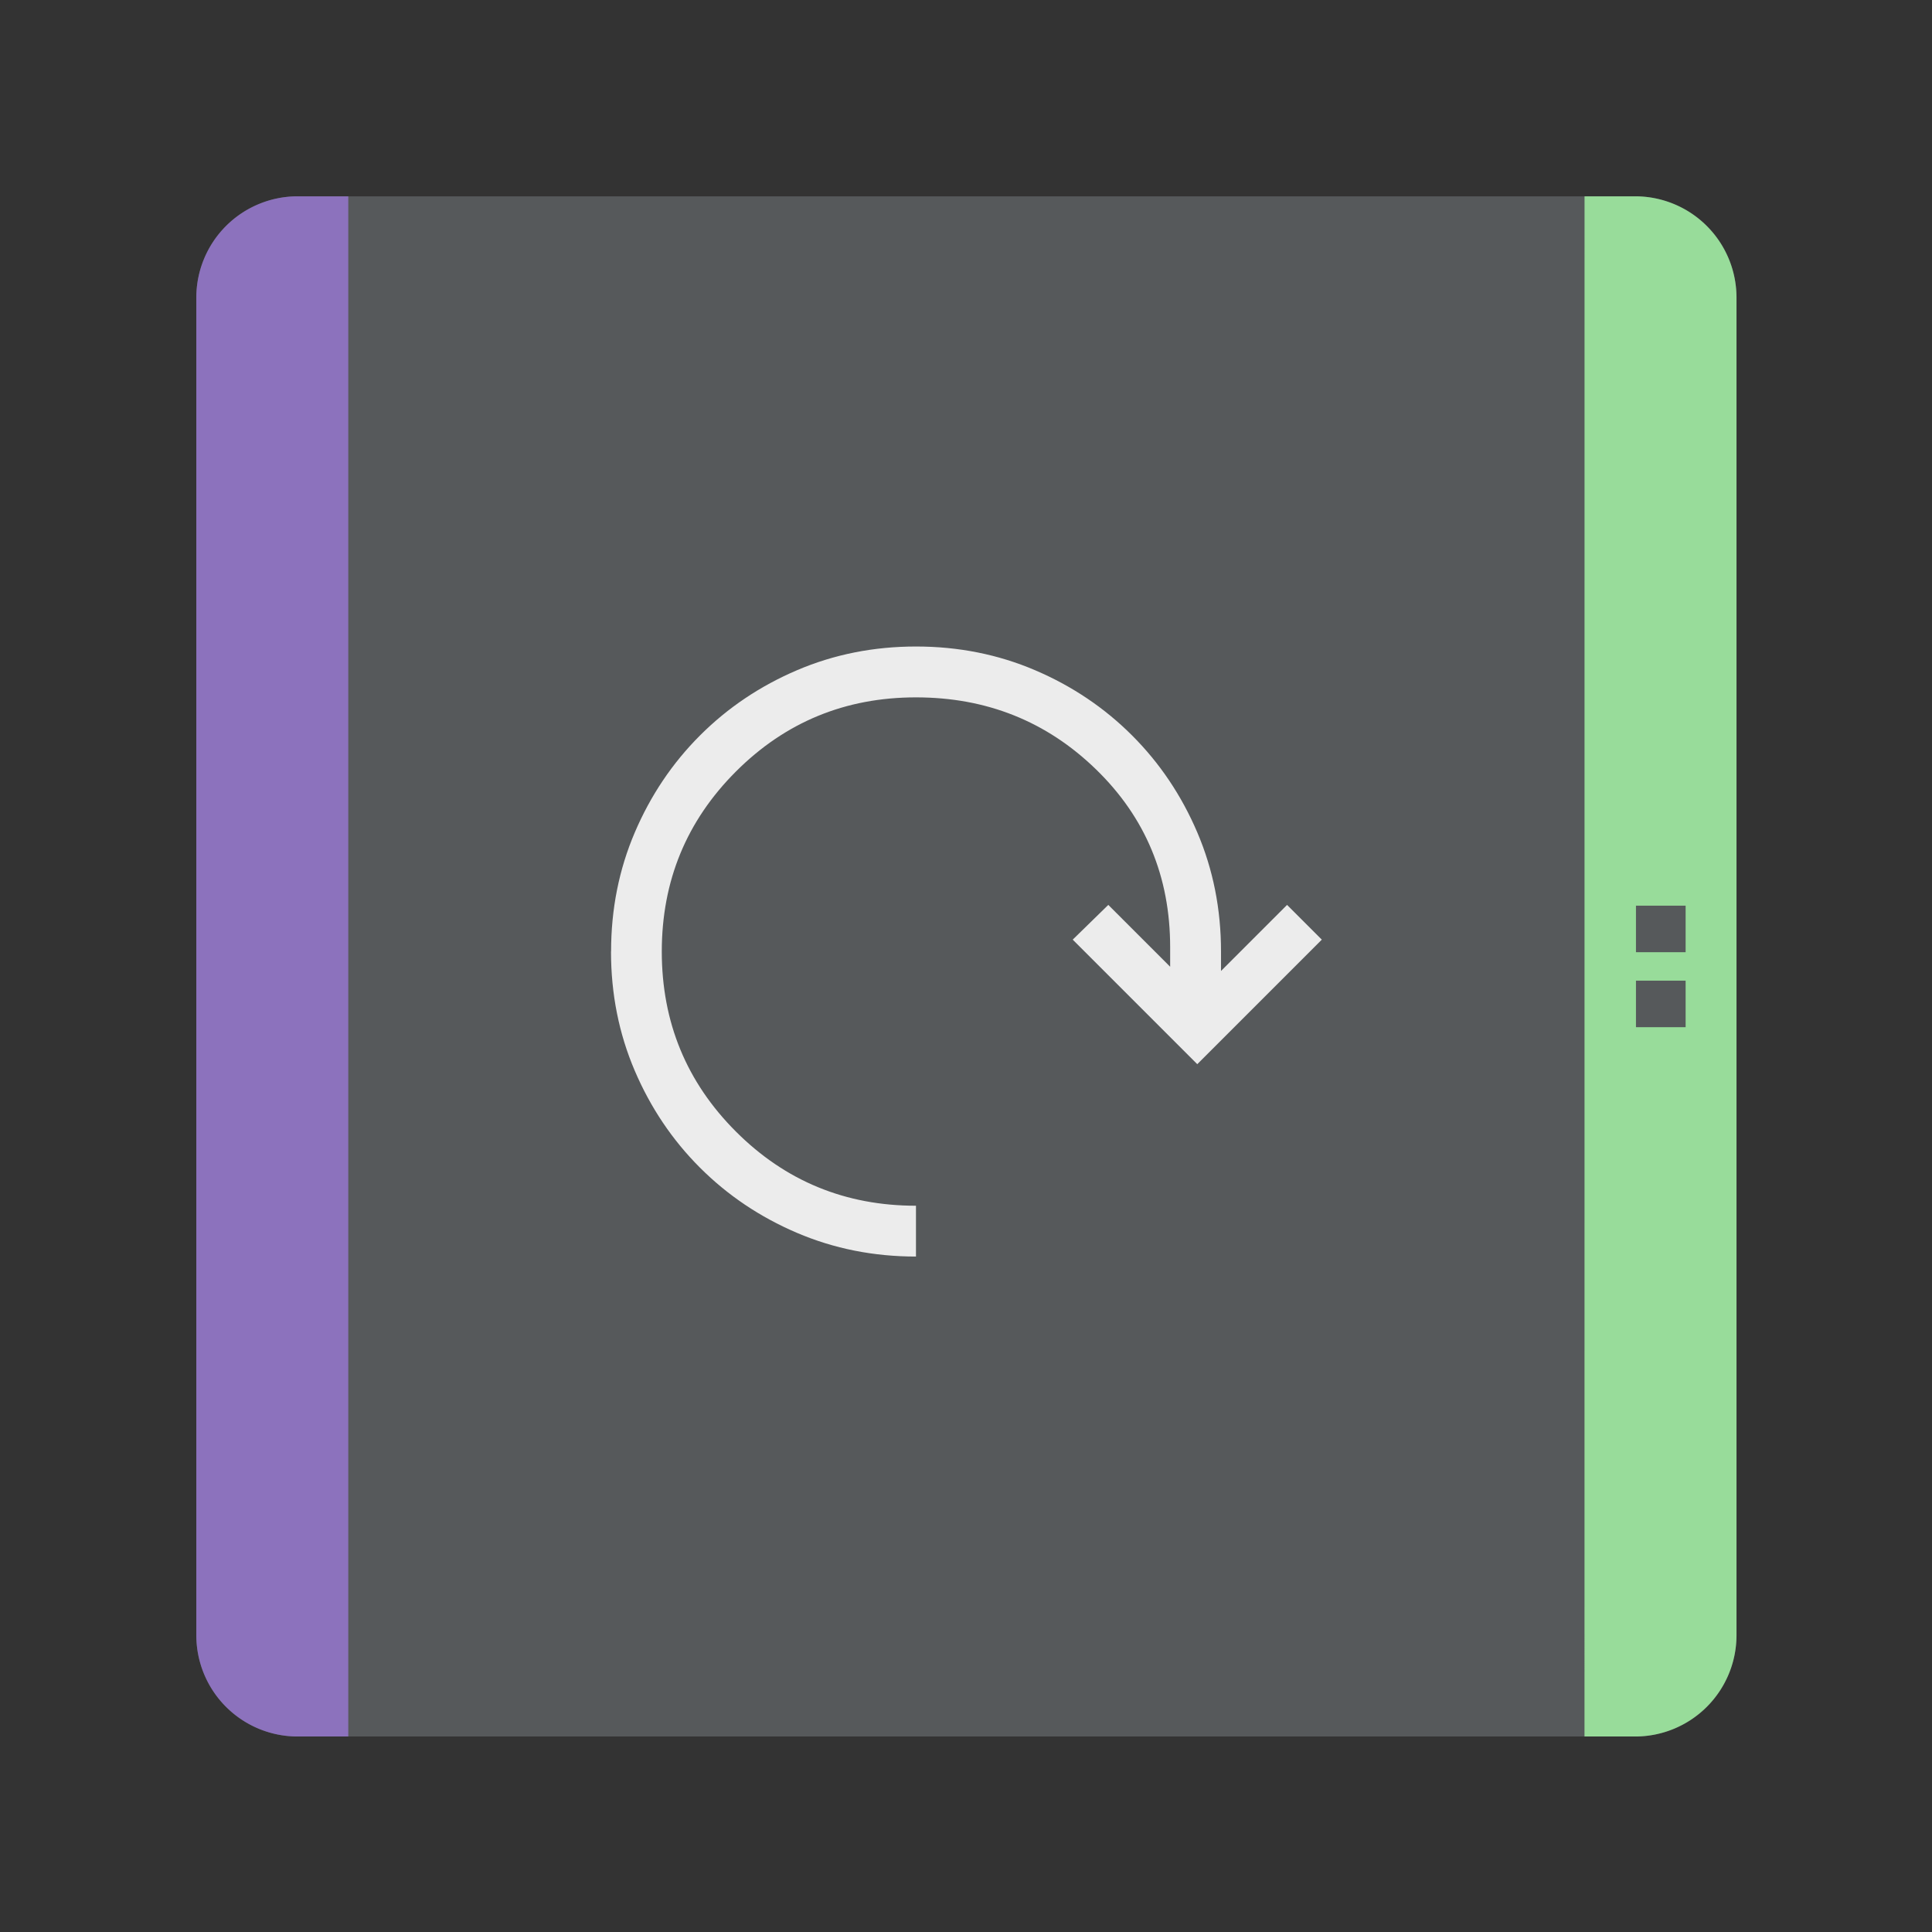 <?xml version="1.0" encoding="UTF-8" standalone="no"?>
<!-- Created with Inkscape (http://www.inkscape.org/) -->

<svg
   width="192"
   height="192"
   viewBox="0 0 50.8 50.8"
   version="1.1"
   id="svg5"
   xml:space="preserve"
   inkscape:version="1.2.1 (9c6d41e410, 2022-07-14)"
   sodipodi:docname="quadline.svg"
   xmlns:inkscape="http://www.inkscape.org/namespaces/inkscape"
   xmlns:sodipodi="http://sodipodi.sourceforge.net/DTD/sodipodi-0.dtd"
   xmlns="http://www.w3.org/2000/svg"
   xmlns:svg="http://www.w3.org/2000/svg"><rect x="0" y="0" width="50.8" height="50.8" fill="#333333" stroke="none"/><sodipodi:namedview
     id="namedview7"
     pagecolor="#505050"
     bordercolor="#eeeeee"
     borderopacity="1"
     inkscape:showpageshadow="0"
     inkscape:pageopacity="0"
     inkscape:pagecheckerboard="0"
     inkscape:deskcolor="#505050"
     inkscape:document-units="mm"
     showgrid="false"
     showguides="true"
     inkscape:zoom="4.0364583"
     inkscape:cx="96"
     inkscape:cy="96"
     inkscape:window-width="1920"
     inkscape:window-height="991"
     inkscape:window-x="-9"
     inkscape:window-y="-9"
     inkscape:window-maximized="1"
     inkscape:current-layer="layer1" /><defs
     id="defs2"><inkscape:path-effect
       effect="fillet_chamfer"
       id="path-effect369"
       is_visible="true"
       lpeversion="1"
       nodesatellites_param="F,0,0,1,0,0,0,1 @ F,0,0,1,0,0,0,1 @ F,0,0,1,0,0.794,0,1 @ F,0,0,1,0,0,0,1"
       unit="px"
       method="auto"
       mode="F"
       radius="3"
       chamfer_steps="1"
       flexible="false"
       use_knot_distance="true"
       apply_no_radius="true"
       apply_with_radius="true"
       only_selected="false"
       hide_knots="false" /><inkscape:path-effect
       effect="fillet_chamfer"
       id="path-effect367"
       is_visible="true"
       lpeversion="1"
       nodesatellites_param="F,0,0,1,0,0,0,1 @ F,0,0,1,0,0.794,0,1 @ F,0,0,1,0,0,0,1 @ F,0,0,1,0,0,0,1"
       unit="px"
       method="auto"
       mode="F"
       radius="3"
       chamfer_steps="1"
       flexible="false"
       use_knot_distance="true"
       apply_no_radius="true"
       apply_with_radius="true"
       only_selected="false"
       hide_knots="false" /><inkscape:path-effect
       effect="fillet_chamfer"
       id="path-effect365"
       is_visible="true"
       lpeversion="1"
       nodesatellites_param="F,0,0,1,0,2.646,0,1 @ F,0,0,1,0,0,0,1 @ F,0,0,1,0,0,0,1 @ F,0,0,1,0,2.646,0,1"
       unit="px"
       method="auto"
       mode="F"
       radius="10"
       chamfer_steps="1"
       flexible="false"
       use_knot_distance="true"
       apply_no_radius="true"
       apply_with_radius="true"
       only_selected="false"
       hide_knots="false" /><inkscape:path-effect
       effect="fillet_chamfer"
       id="path-effect363"
       is_visible="true"
       lpeversion="1"
       nodesatellites_param="F,0,0,1,0,0,0,1 @ F,0,0,1,0,2.646,0,1 @ F,0,0,1,0,2.646,0,1 @ F,0,0,1,0,0,0,1"
       unit="px"
       method="auto"
       mode="F"
       radius="10"
       chamfer_steps="1"
       flexible="false"
       use_knot_distance="true"
       apply_no_radius="true"
       apply_with_radius="true"
       only_selected="false"
       hide_knots="false" /><inkscape:path-effect
       effect="fillet_chamfer"
       id="path-effect314"
       is_visible="true"
       lpeversion="1"
       nodesatellites_param="F,0,0,1,0,2.646,0,1 @ F,0,0,1,0,2.646,0,1 @ F,0,0,1,0,2.646,0,1 @ F,0,0,1,0,2.646,0,1"
       unit="px"
       method="auto"
       mode="F"
       radius="10"
       chamfer_steps="1"
       flexible="false"
       use_knot_distance="true"
       apply_no_radius="true"
       apply_with_radius="true"
       only_selected="false"
       hide_knots="false" /><style
       id="style184">.a{fill:none;stroke:#b1b5bd;stroke-linecap:round;stroke-linejoin:round;isolation:isolate;opacity:0.63;}</style></defs><g
     inkscape:label="Layer 1"
     inkscape:groupmode="layer"
     id="layer1"
     transform="matrix(1.007,0,0,1.007,-0.167,-0.167)"><path
       style="fill:#56595b;fill-opacity:1;stroke-width:1.626;stroke-linecap:round;stroke-linejoin:round"
       id="rect374"
       width="40.217"
       height="40.217"
       x="5.292"
       y="5.292"
       rx="0"
       inkscape:path-effect="#path-effect314"
       d="M 7.937,5.292 H 42.862 a 2.646,2.646 45 0 1 2.646,2.646 V 42.862 A 2.646,2.646 135 0 1 42.862,45.508 H 7.937 A 2.646,2.646 45 0 1 5.292,42.862 V 7.937 A 2.646,2.646 135 0 1 7.937,5.292 Z"
       sodipodi:type="rect" /><path
       style="fill:#8c72bd;fill-opacity:1;stroke-width:0.265;stroke-linecap:round;stroke-linejoin:round"
       id="rect2497"
       width="3.968"
       height="40.217"
       x="5.292"
       y="5.292"
       inkscape:path-effect="#path-effect365"
       d="M 7.937,5.292 H 9.26 V 45.508 H 7.937 A 2.646,2.646 45 0 1 5.292,42.862 V 7.937 A 2.646,2.646 135 0 1 7.937,5.292 Z"
       sodipodi:type="rect" /><path
       style="fill:#98dc9a;fill-opacity:1;stroke-width:0.265;stroke-linecap:round;stroke-linejoin:round"
       id="rect5715"
       width="3.968"
       height="40.217"
       x="41.54"
       y="5.292"
       inkscape:path-effect="#path-effect363"
       d="M 41.54,5.292 H 42.862 a 2.646,2.646 45 0 1 2.646,2.646 V 42.862 A 2.646,2.646 135 0 1 42.862,45.508 h -1.323 z"
       sodipodi:type="rect" /><g
       id="g6461"
       transform="matrix(1.067,0,0,1,2.737,0.623)"
       style="fill:#56595b;fill-opacity:1"><path
         style="fill:#56595b;fill-opacity:1;stroke-width:0.094;stroke-linecap:round;stroke-linejoin:round"
         id="rect6443"
         width="1.215"
         height="16.25"
         x="37.625"
         y="6.197"
         inkscape:path-effect="#path-effect367"
         d="m 37.625,6.197 h 0.422 a 0.794,0.794 45 0 1 0.794,0.794 l 0,15.456 h -1.215 z"
         sodipodi:type="rect" /><path
         style="fill:#56595b;fill-opacity:1;stroke-width:0.094;stroke-linecap:round;stroke-linejoin:round"
         id="rect6445"
         width="1.215"
         height="16.446"
         x="37.625"
         y="27.107"
         inkscape:path-effect="#path-effect369"
         d="m 37.625,27.107 h 1.215 v 15.653 a 0.794,0.794 135 0 1 -0.794,0.794 h -0.422 z"
         sodipodi:type="rect" /><rect
         style="fill:#56595b;fill-opacity:1;stroke-width:0.025;stroke-linecap:round;stroke-linejoin:round"
         id="rect6463"
         width="1.215"
         height="1.215"
         x="37.625"
         y="23.191" /><rect
         style="fill:#56595b;fill-opacity:1;stroke-width:0.025;stroke-linecap:round;stroke-linejoin:round"
         id="rect6465"
         width="1.215"
         height="1.215"
         x="37.625"
         y="25.149" /></g><path
       d="m 16.12,25.013 q 0,1.659 0.619,3.108 0.619,1.449 1.703,2.533 1.084,1.084 2.533,1.703 1.449,0.619 3.108,0.619 v -1.327 q -2.765,0 -4.701,-1.936 -1.936,-1.936 -1.936,-4.701 0,-2.765 1.936,-4.701 1.936,-1.936 4.701,-1.936 2.765,0 4.701,1.88 1.936,1.88 1.936,4.645 v 0.509 l -1.615,-1.615 -0.929,0.907 3.252,3.252 3.252,-3.252 -0.907,-0.907 -1.725,1.725 v -0.509 q 0,-1.659 -0.619,-3.108 -0.619,-1.449 -1.703,-2.533 -1.084,-1.084 -2.533,-1.703 -1.449,-0.619 -3.108,-0.619 -1.659,0 -3.108,0.619 -1.449,0.619 -2.533,1.703 -1.084,1.084 -1.703,2.533 -0.619,1.449 -0.619,3.108 z"
       id="path8841"
       style="fill:#ececec;fill-opacity:1;stroke-width:0.022" /></g></svg>
